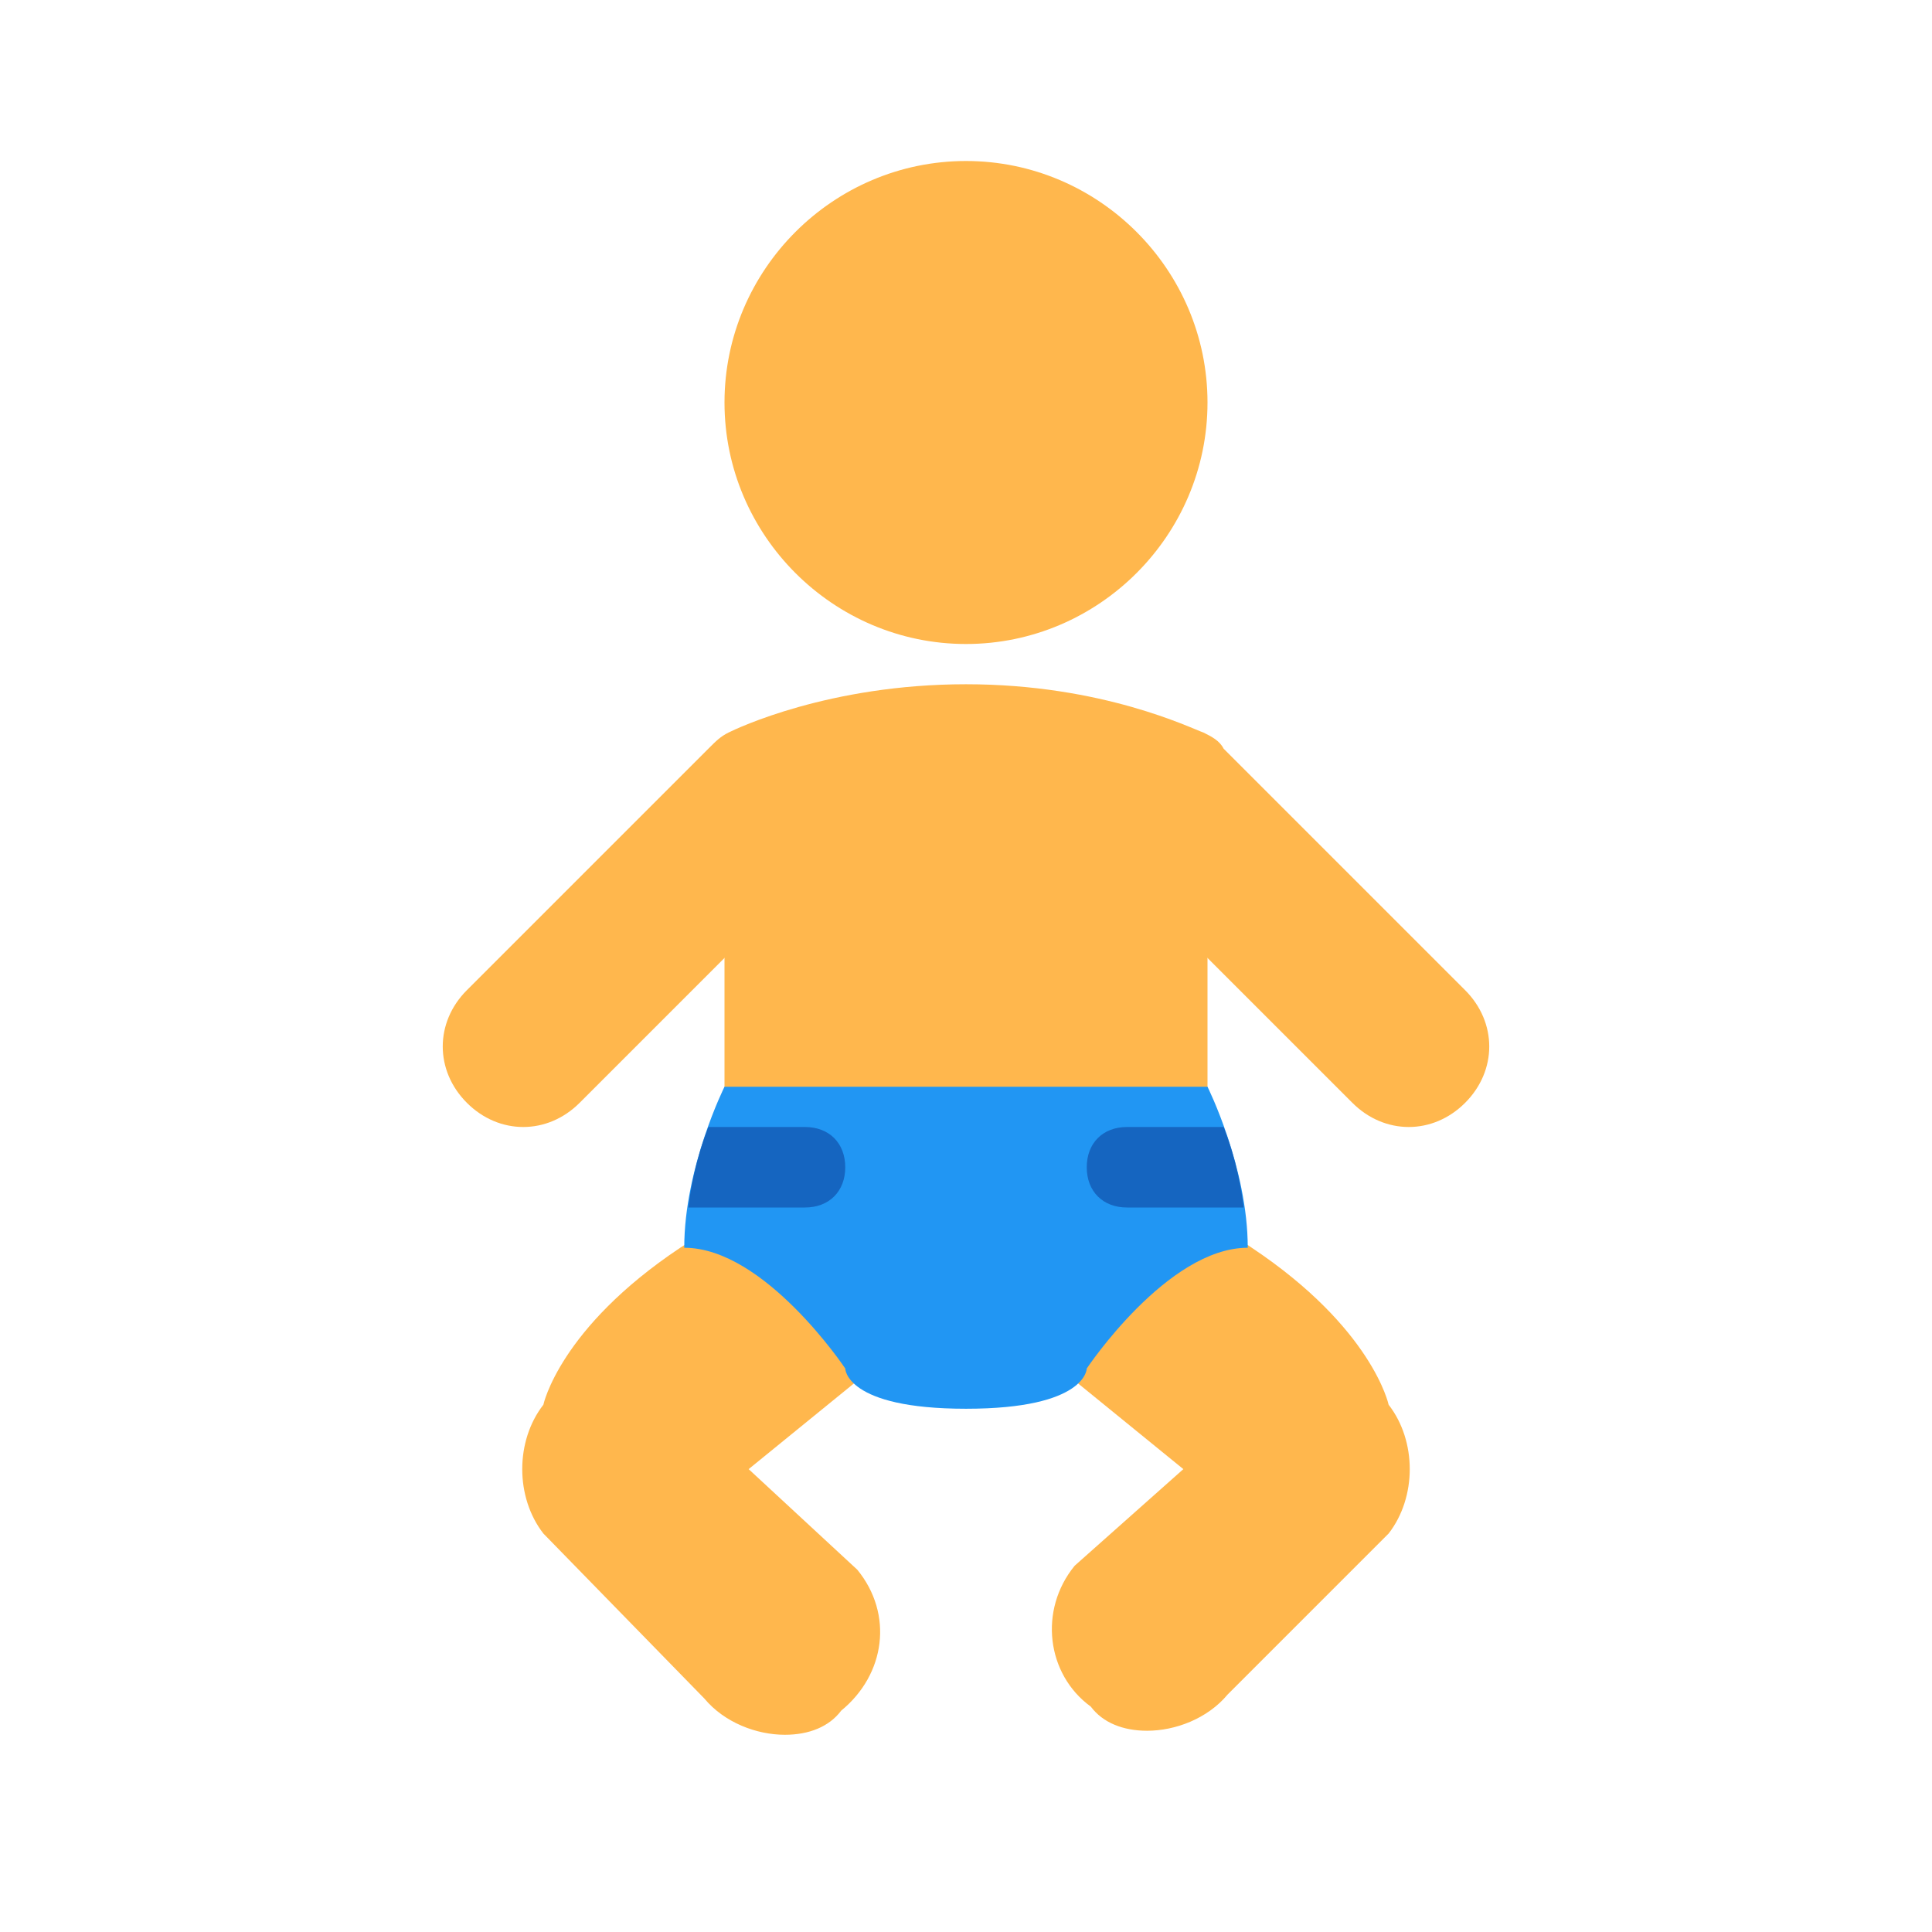 <svg width="48" height="48" viewBox="0 0 48 48" fill="none" xmlns="http://www.w3.org/2000/svg">
<path d="M24 16C20.7 16 18 13.3 18 10C18 6.7 20.7 4 24 4C27.3 4 30 6.7 30 10C30 13.3 27.3 16 24 16ZM35 28C34.5 28 34 27.8 33.6 27.4L27.9 21.7C27.4 21.5 25.9 21 24 21C22.1 21 20.7 21.5 20.1 21.7L14.4 27.4C13.6 28.2 12.4 28.2 11.6 27.4C10.8 26.6 10.8 25.4 11.6 24.6L17.6 18.6C17.8 18.4 17.9 18.3 18.1 18.2C18.3 18.1 20.6 17 24 17C27.4 17 29.6 18.1 29.9 18.2C30.1 18.3 30.3 18.4 30.4 18.6L36.4 24.6C37.2 25.4 37.2 26.6 36.4 27.4C36 27.8 35.5 28 35 28Z" fill="#FFB74D"/>
<path d="M18 20H30V32H18V20Z" fill="#FFB74D"/>
<path d="M19.5 43.1C18.8 43.1 18 42.8 17.5 42.2L13.5 38.1C12.8 37.2 12.8 35.8 13.5 34.9C13.5 34.9 13.9 33 16.9 31C18.8 29.8 20.9 27.7 22 28.6C23.1 29.5 23.8 32 22.9 33L18.6 36.5L21.3 39C22.2 40.1 22 41.6 20.9 42.5C20.6 42.9 20.1 43.1 19.5 43.1ZM28.5 43C29.2 43 30 42.7 30.5 42.1L34.5 38.1C35.2 37.2 35.2 35.8 34.5 34.9C34.5 34.9 34.1 33 31.1 31C28.1 29 27.1 27.7 26 28.6C24.9 29.5 24.2 32 25.1 33L29.4 36.5L26.7 38.9C25.8 40 26 41.6 27.1 42.4C27.4 42.8 27.9 43 28.5 43Z" fill="#FFB74D"/>
<path d="M30 27H18C18 27 17 29 17 31C19 31 21 34 21 34C21 34 21 35 24 35C27 35 27 34 27 34C27 34 29 31 31 31C31 29 30 27 30 27Z" fill="#2196F3"/>
<path d="M30.4 28H28C27.4 28 27 28.4 27 29C27 29.6 27.4 30 28 30H30.9C30.8 29.2 30.6 28.5 30.4 28ZM17.6 28H20C20.6 28 21 28.4 21 29C21 29.6 20.6 30 20 30H17.1C17.2 29.2 17.4 28.5 17.6 28Z" fill="#1565C0"/>
</svg>
